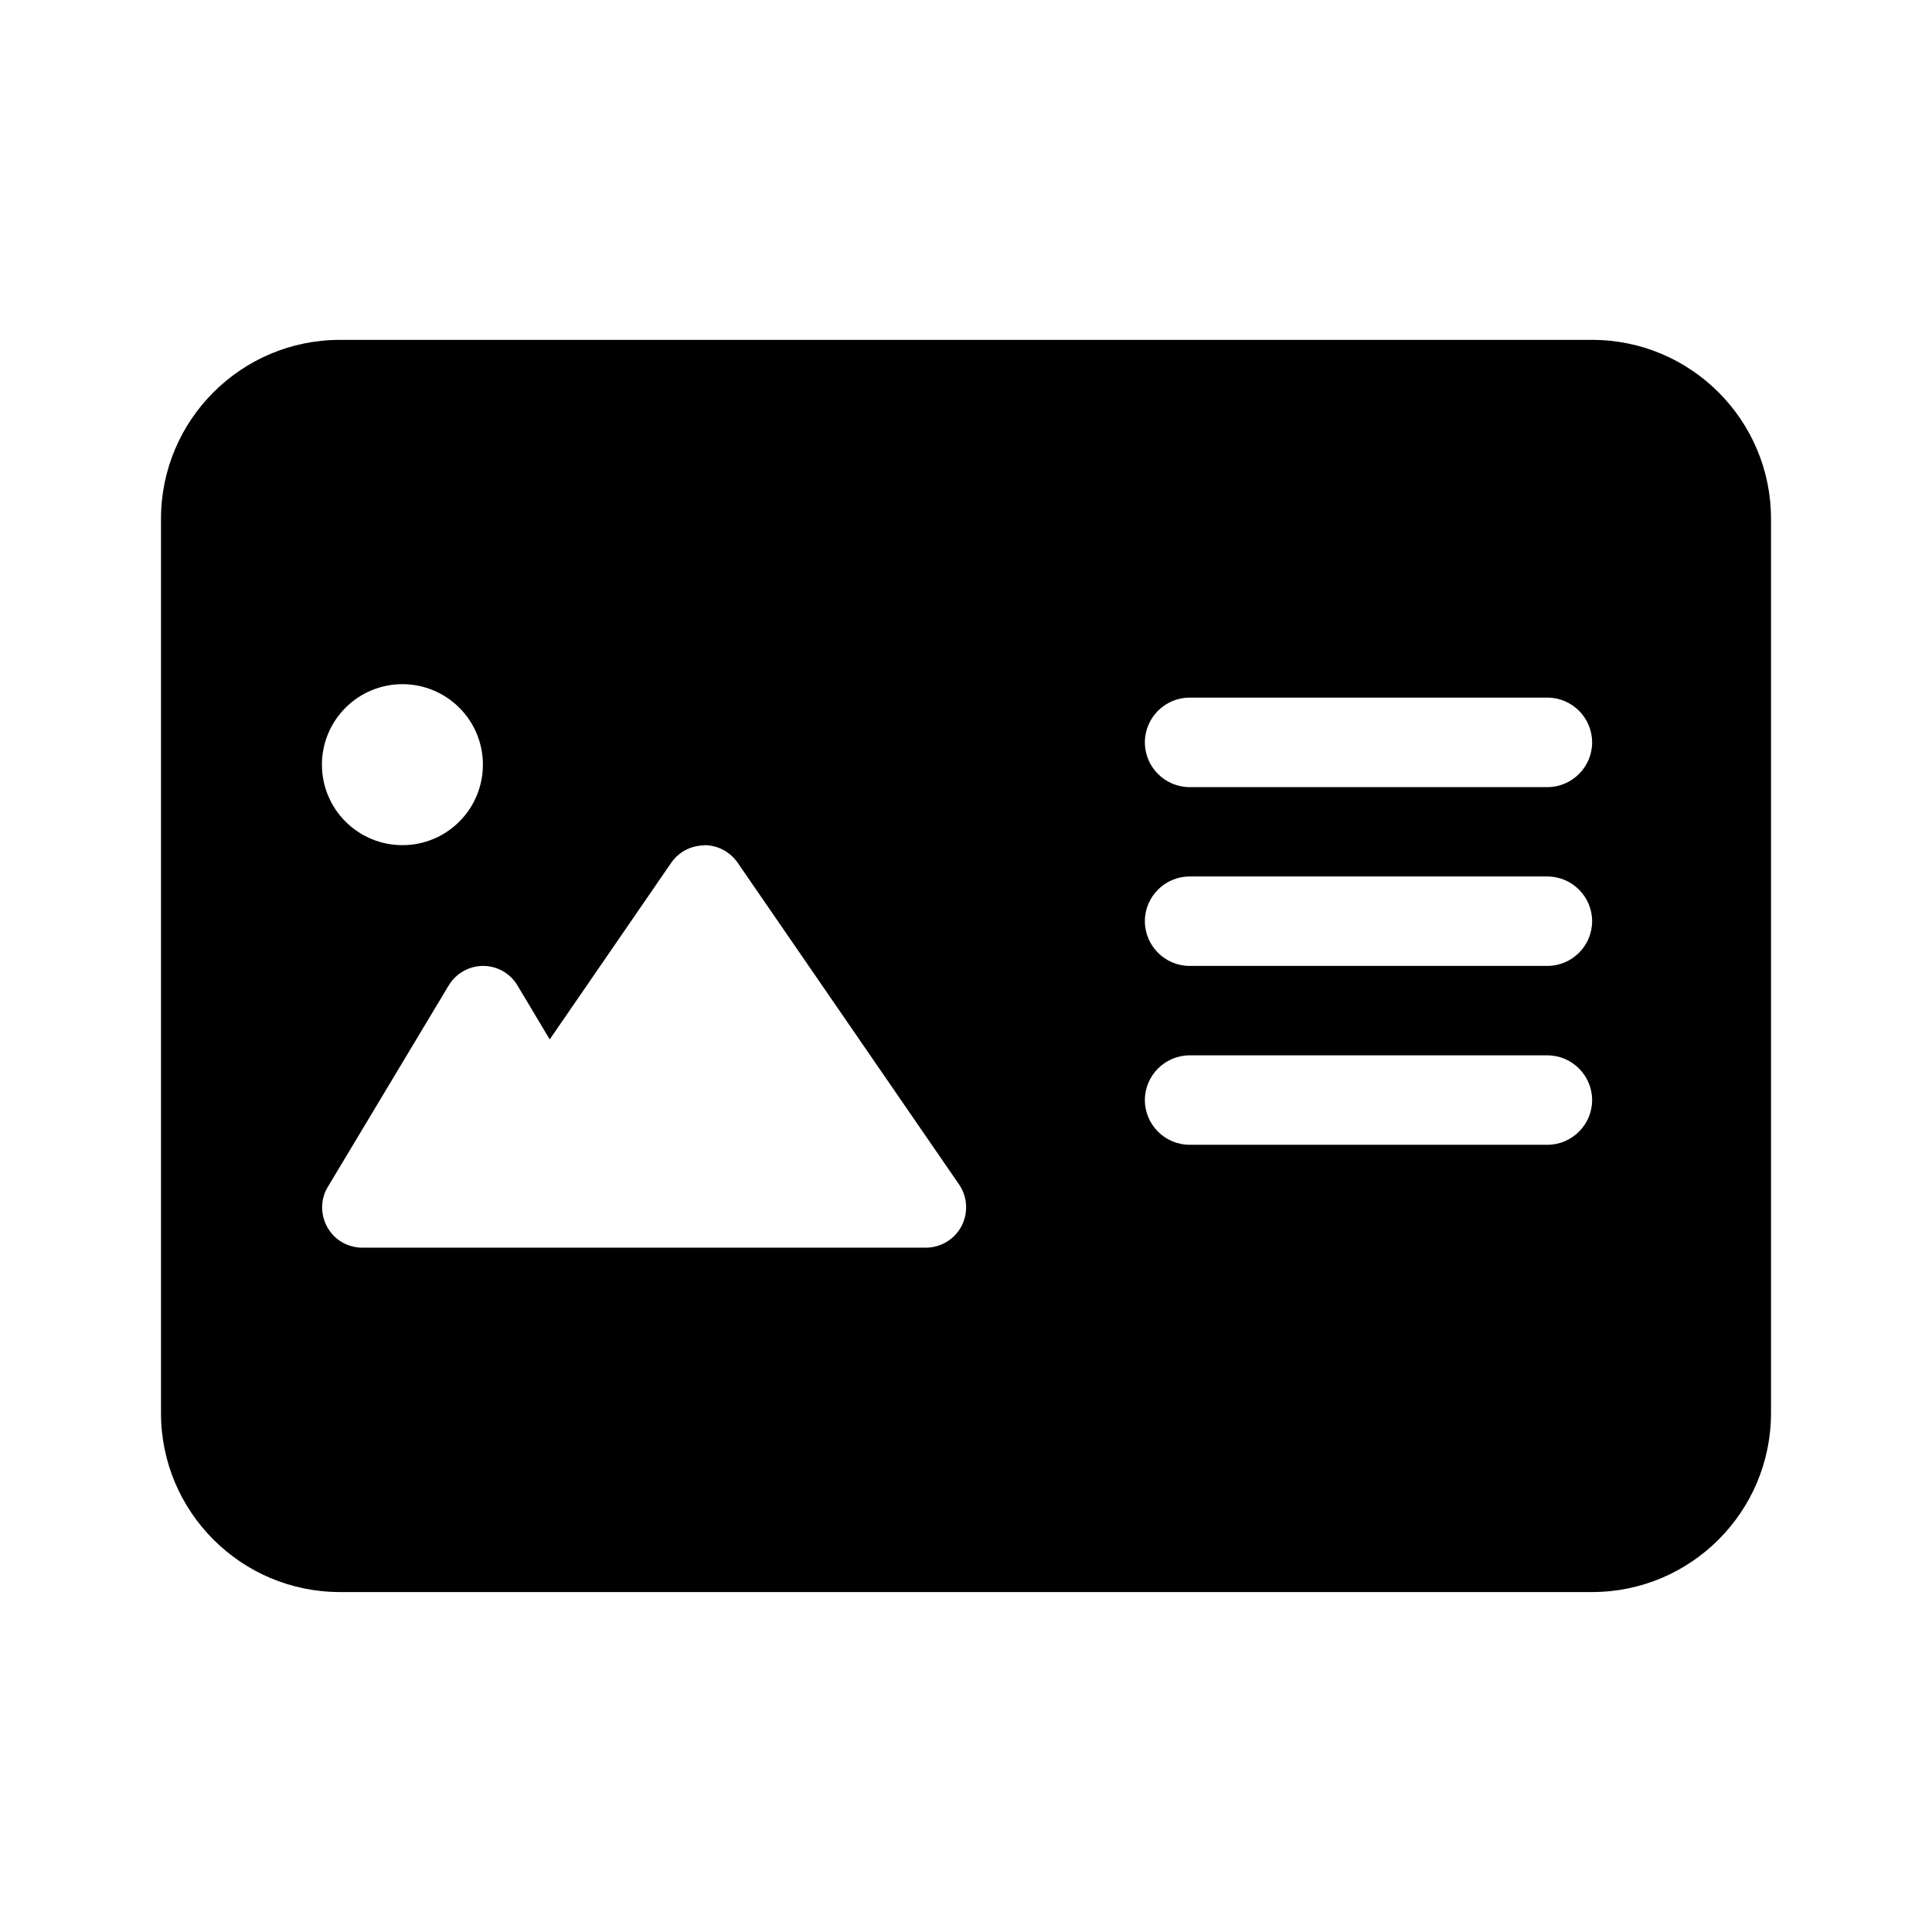 <svg viewBox="0 0 24 24" xmlns="http://www.w3.org/2000/svg"><path clip-rule="evenodd" d="m2 6.444c0-1.226.997-2.222 2.222-2.222h15.556c1.226 0 2.222.997 2.222 2.222v11.111c0 1.226-.997 2.222-2.222 2.222h-15.556c-1.226 0-2.222-.997-2.222-2.222zm17.222 2.222h-4.444c-.306 0-.556.25-.556.556 0 .306.25.556.556.556h4.444c.306 0 .556-.25.556-.556 0-.306-.25-.556-.556-.556zm0 2.222h-4.444c-.306 0-.556.25-.556.555 0 .306.25.556.556.556h4.444c.306 0 .556-.25.556-.556 0-.305-.25-.555-.556-.555zm0 2.222h-4.444c-.306 0-.556.25-.556.556 0 .305.25.555.556.555h4.444c.306 0 .556-.25.556-.555 0-.306-.25-.556-.556-.556zm-14.93-4.318c-.188.188-.293.442-.293.707s.105.52.293.707c.188.188.442.293.707.293s.52-.105.707-.293c.188-.188.293-.442.293-.707s-.105-.52-.293-.707c-.188-.188-.442-.293-.707-.293s-.52.105-.707.293zm4.87 1.923c-.094-.134-.247-.216-.412-.216v.003c-.166 0-.319.081-.412.216l-1.509 2.194-.4-.669c-.091-.153-.253-.244-.428-.244s-.338.094-.428.244l-1.5 2.5c-.094.153-.094.347-.006.503.087.156.253.253.434.253h7c.188 0 .359-.106.444-.269.084-.163.075-.362-.031-.516z" fill-rule="evenodd"/></svg>